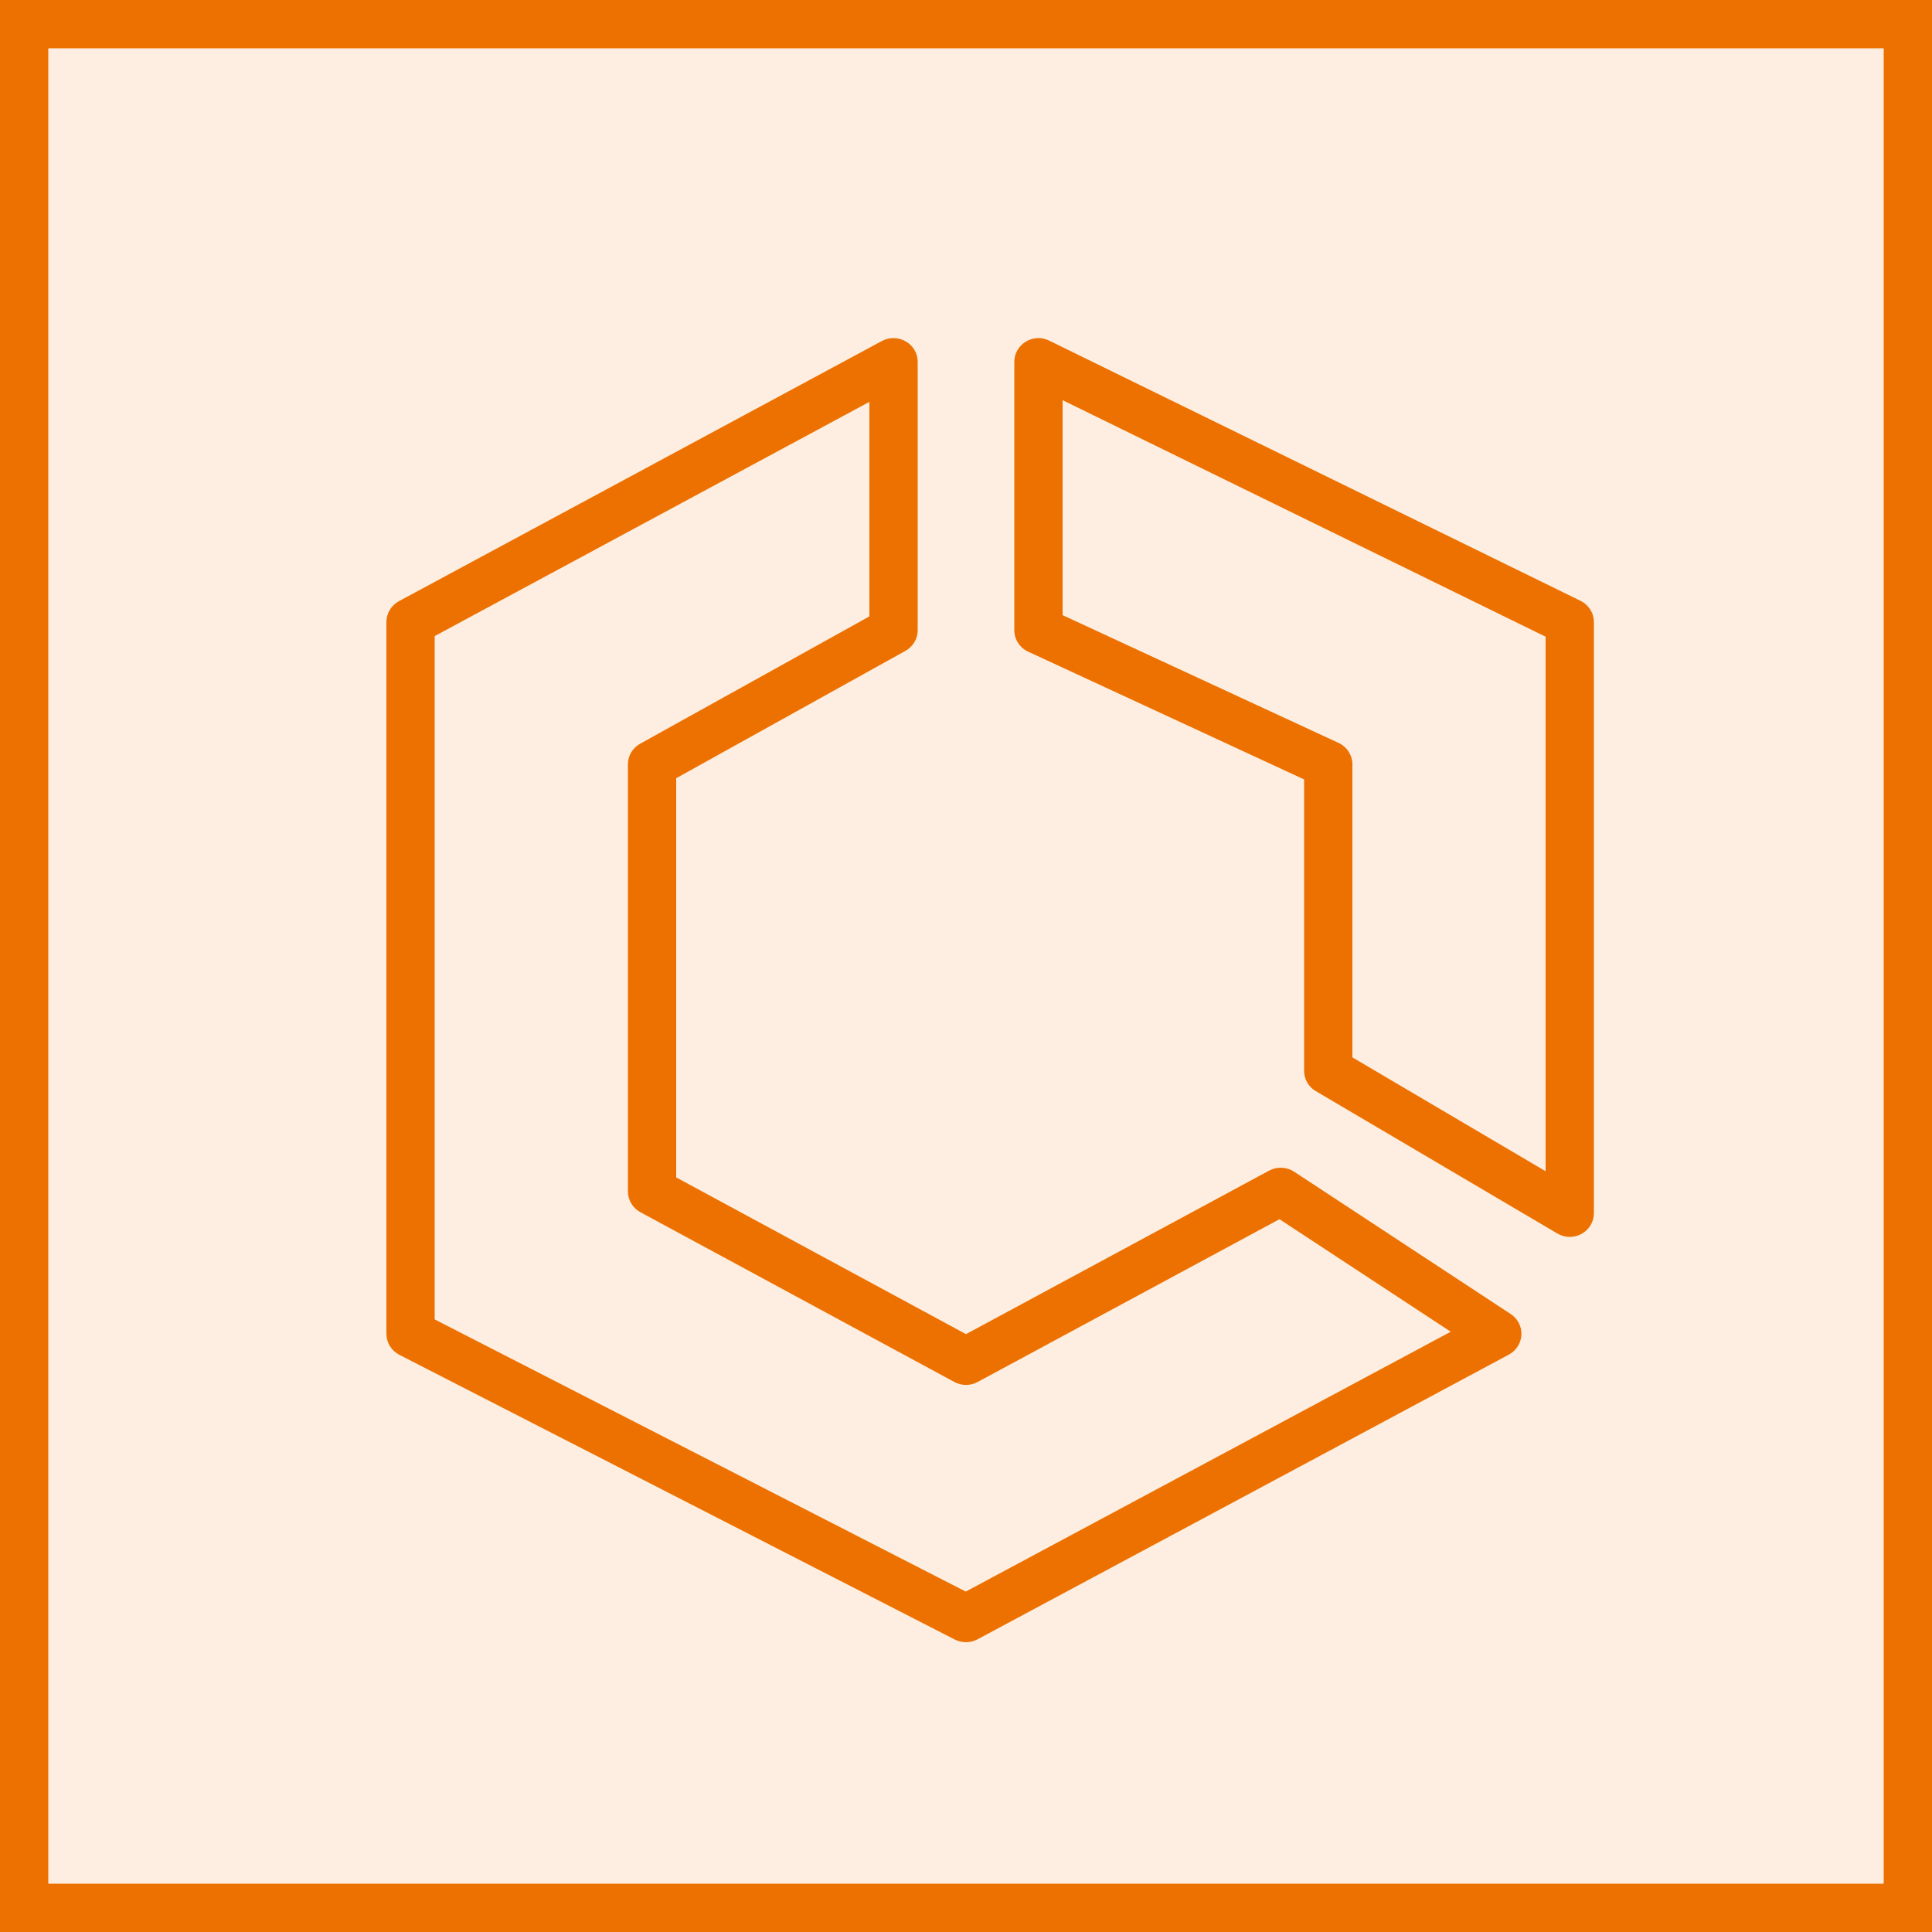 <svg width="40" height="40" viewBox="0 0 40 40" fill="none" xmlns="http://www.w3.org/2000/svg"><g clip-path="url(#clip0_23296_3386)"><path d="M40 0H0V40H40V0Z" fill="#ED7100" fill-opacity="0.12"/><path fill-rule="evenodd" clip-rule="evenodd" d="M32 24.249L28 21.892V15.825C28 15.636 27.888 15.463 27.713 15.381L22 12.736V8.285L32 13.182V24.249ZM32.722 12.439L21.722 7.052C21.567 6.975 21.383 6.984 21.237 7.074C21.09 7.163 21 7.321 21 7.491V13.048C21 13.237 21.111 13.411 21.287 13.492L27 16.137V22.171C27 22.343 27.091 22.503 27.243 22.591L32.243 25.538C32.322 25.585 32.411 25.609 32.5 25.609C32.585 25.609 32.67 25.587 32.746 25.545C32.903 25.458 33 25.295 33 25.118V12.878C33 12.692 32.892 12.521 32.722 12.439ZM19.995 32.952L9 27.317V13.169L18 8.32V12.762L13.254 15.398C13.096 15.485 13 15.648 13 15.825V24.667C13 24.846 13.099 25.011 13.258 25.097L19.758 28.612C19.909 28.694 20.091 28.694 20.24 28.613L26.49 25.242L30.036 27.572L19.995 32.952ZM26.794 24.259C26.638 24.157 26.439 24.149 26.275 24.237L20 27.622L14 24.377V16.112L18.746 13.475C18.903 13.389 19 13.225 19 13.048V7.491C19 7.317 18.907 7.157 18.755 7.069C18.603 6.98 18.415 6.977 18.259 7.06L8.259 12.447C8.099 12.534 8 12.699 8 12.878V27.614C8 27.798 8.103 27.965 8.268 28.05L19.768 33.945C19.84 33.981 19.921 34 20 34C20.082 34 20.165 33.98 20.239 33.94L31.239 28.046C31.392 27.963 31.491 27.809 31.499 27.637C31.507 27.465 31.424 27.302 31.278 27.206L26.794 24.259Z" fill="#ED7100"/></g><rect x="0.5" y="0.5" width="39" height="39" stroke="#ED7100"/><defs><clipPath id="clip0_23296_3386"><rect width="40" height="40" fill="white"/></clipPath></defs></svg>